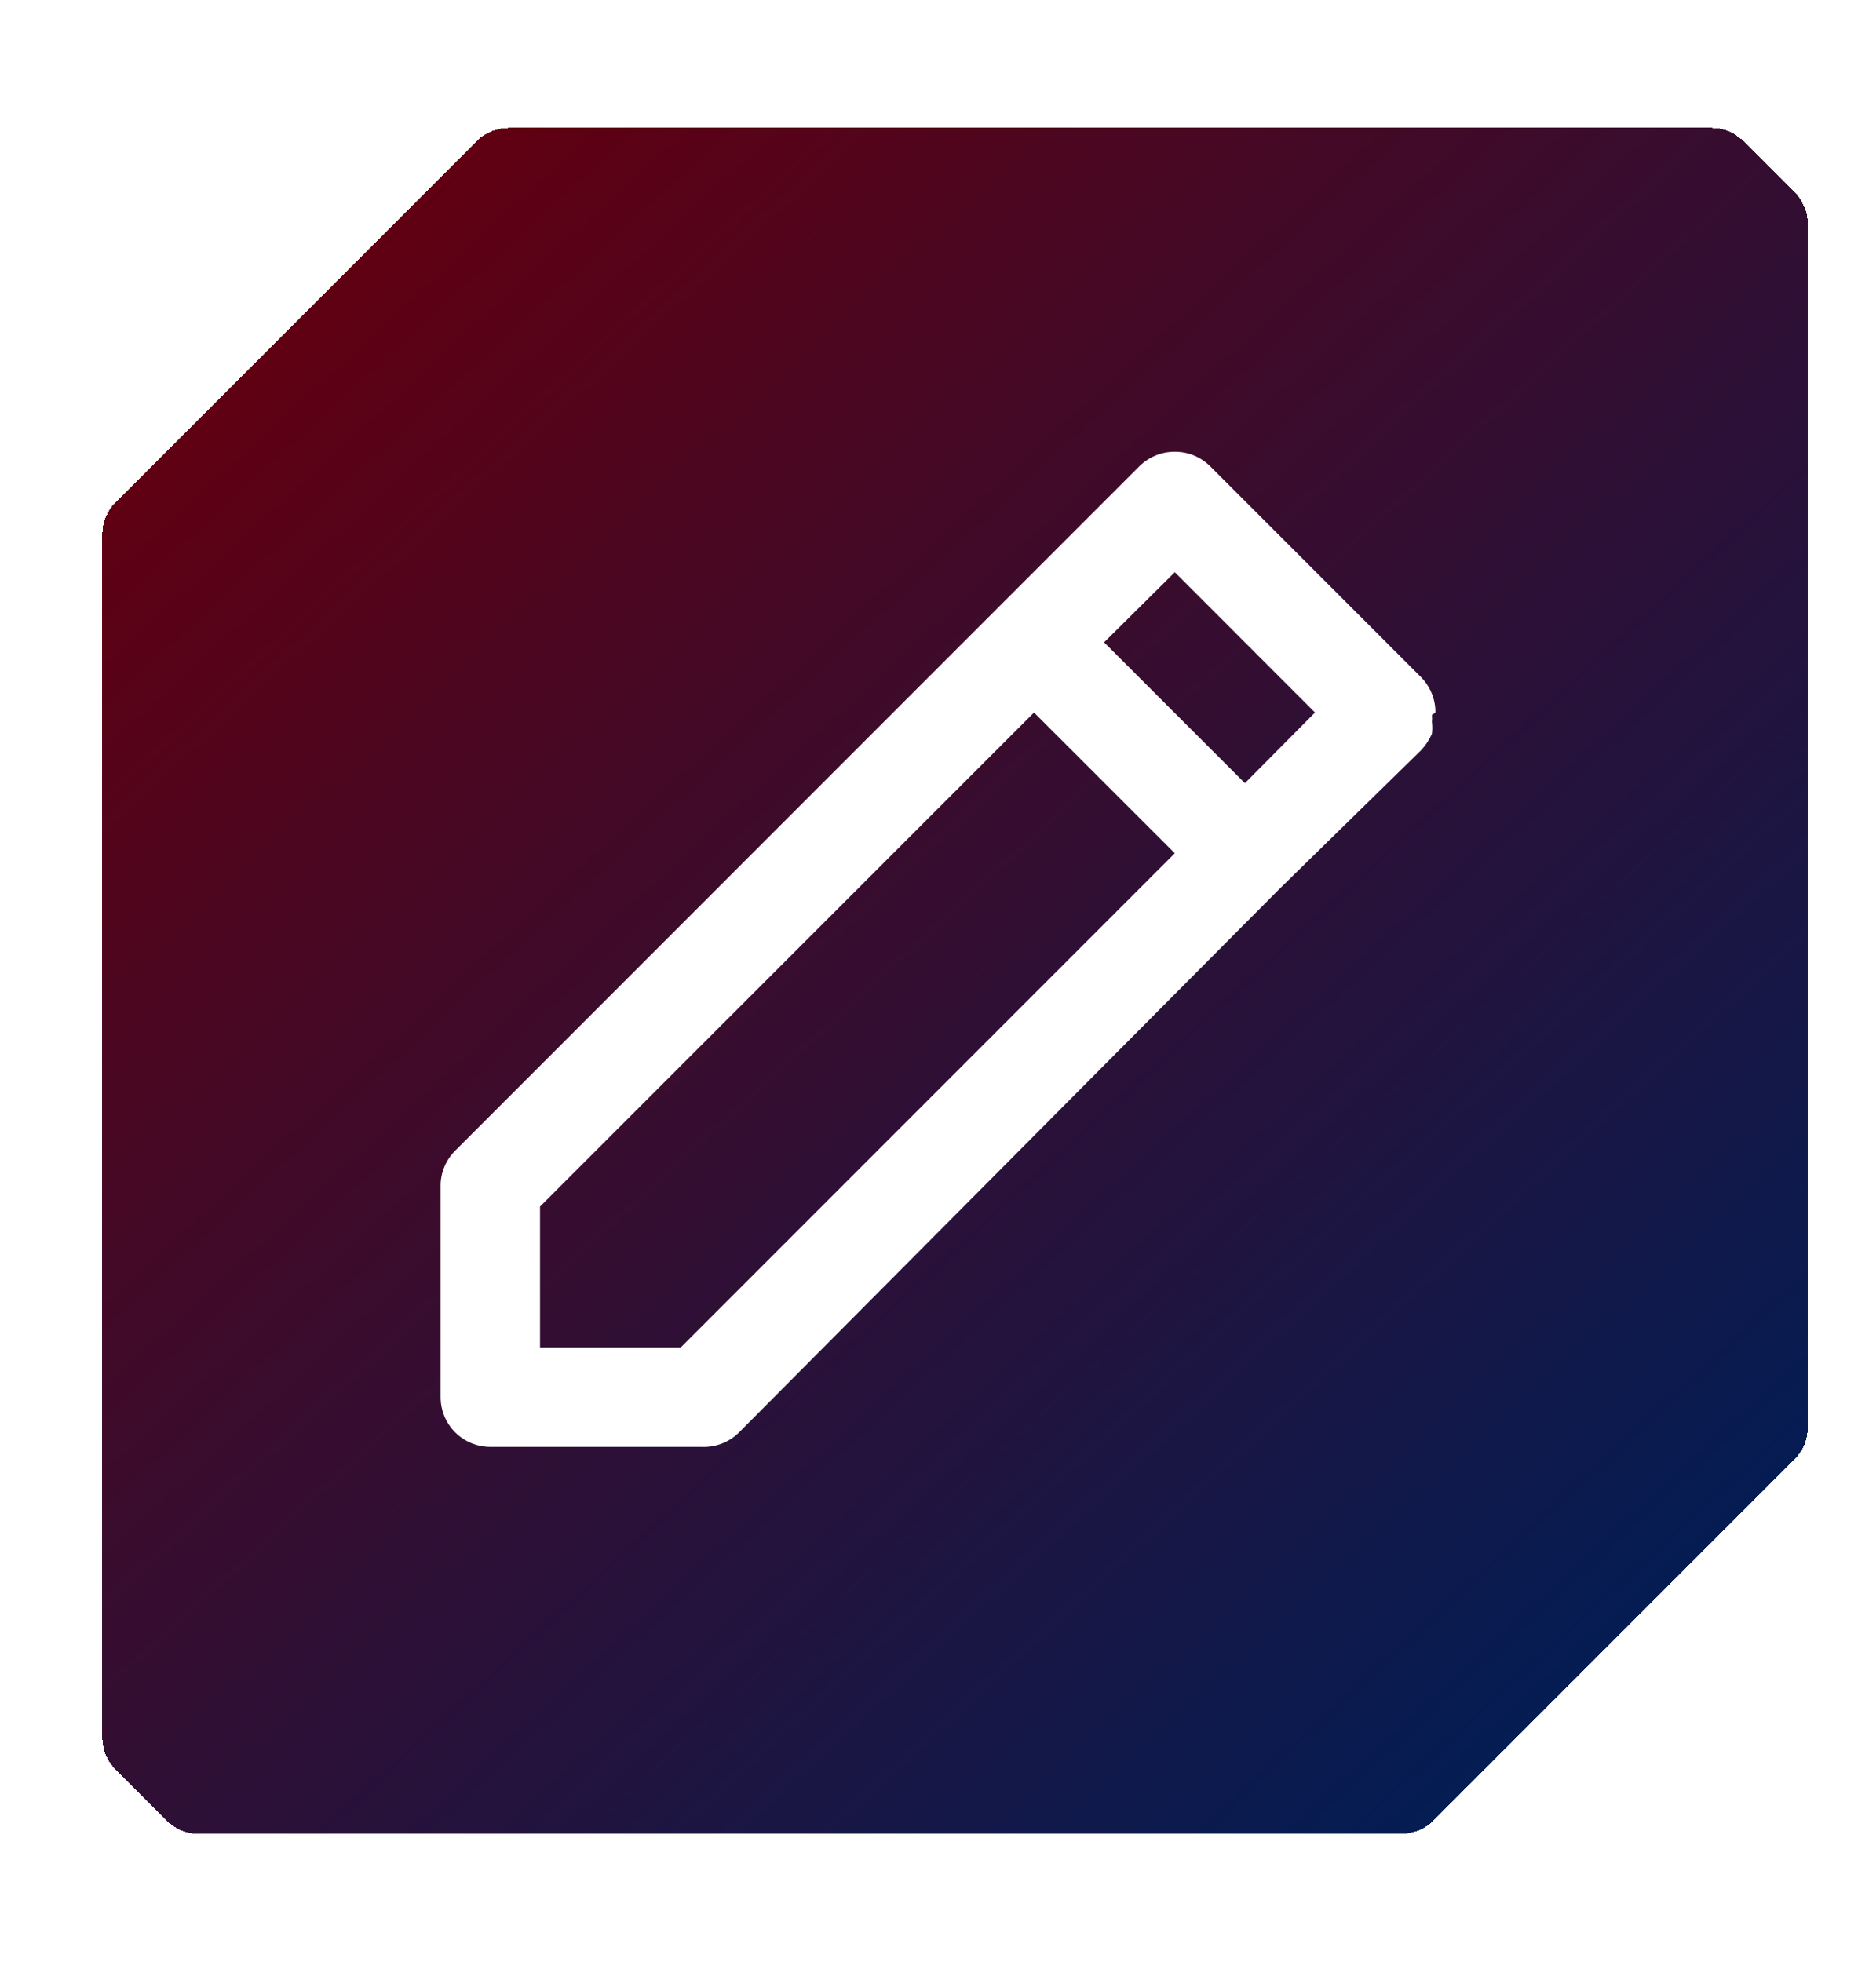 <svg width="22" height="23" viewBox="0 0 22 23" fill="none" xmlns="http://www.w3.org/2000/svg">
<g filter="url(#filter0_bdd_2266_73515)">
<path d="M20.07 1.5H5.967C5.825 1.5 5.689 1.556 5.589 1.656L1.356 5.889C1.256 5.989 1.2 6.125 1.2 6.266V20.37C1.2 20.511 1.256 20.647 1.356 20.747L1.953 21.344C2.053 21.444 2.189 21.5 2.33 21.5H16.434C16.575 21.5 16.711 21.444 16.811 21.344L21.044 17.111C21.144 17.011 21.2 16.875 21.2 16.734V2.63C21.2 2.489 21.144 2.353 21.044 2.253L20.447 1.656C20.347 1.556 20.212 1.5 20.07 1.5Z" fill="url(#paint0_linear_2266_73515)" fillOpacity="0.8" shape-rendering="crispEdges"/>
</g>
<g filter="url(#filter1_d_2266_73515)">
<path d="M16.833 8.354C16.834 8.277 16.819 8.201 16.79 8.13C16.761 8.059 16.718 7.994 16.664 7.939L14.191 5.466C14.136 5.412 14.072 5.369 14.001 5.34C13.929 5.311 13.853 5.296 13.777 5.297C13.7 5.296 13.624 5.311 13.553 5.34C13.482 5.369 13.417 5.412 13.362 5.466L11.711 7.117L5.336 13.493C5.282 13.547 5.239 13.612 5.21 13.683C5.181 13.754 5.166 13.83 5.167 13.907V16.38C5.167 16.535 5.228 16.683 5.337 16.793C5.447 16.902 5.595 16.964 5.75 16.964H8.223C8.305 16.968 8.386 16.955 8.463 16.926C8.539 16.897 8.609 16.852 8.667 16.794L15.007 10.419L16.664 8.797C16.717 8.74 16.761 8.675 16.792 8.604C16.798 8.558 16.798 8.511 16.792 8.464C16.795 8.437 16.795 8.41 16.792 8.383L16.833 8.354ZM7.984 15.797H6.333V14.146L12.126 8.354L13.777 10.004L7.984 15.797ZM14.599 9.182L12.948 7.531L13.777 6.709L15.421 8.354L14.599 9.182Z" fill="white"/>
</g>
<defs>
<filter id="filter0_bdd_2266_73515" x="-1.2" y="-0.9" width="24.8" height="24.8" filterUnits="userSpaceOnUse" color-interpolation-filters="sRGB">
<feFlood flood-opacity="0" result="BackgroundImageFix"/>
<feGaussianBlur in="BackgroundImage" stdDeviation="1.2"/>
<feComposite in2="SourceAlpha" operator="in" result="effect1_backgroundBlur_2266_73515"/>
<feColorMatrix in="SourceAlpha" type="matrix" values="0 0 0 0 0 0 0 0 0 0 0 0 0 0 0 0 0 0 127 0" result="hardAlpha"/>
<feOffset dx="-0.6" dy="-0.6"/>
<feComposite in2="hardAlpha" operator="out"/>
<feColorMatrix type="matrix" values="0 0 0 0 0.929 0 0 0 0 0.098 0 0 0 0 0.255 0 0 0 1 0"/>
<feBlend mode="normal" in2="effect1_backgroundBlur_2266_73515" result="effect2_dropShadow_2266_73515"/>
<feColorMatrix in="SourceAlpha" type="matrix" values="0 0 0 0 0 0 0 0 0 0 0 0 0 0 0 0 0 0 127 0" result="hardAlpha"/>
<feOffset dx="0.6" dy="0.6"/>
<feComposite in2="hardAlpha" operator="out"/>
<feColorMatrix type="matrix" values="0 0 0 0 0.004 0 0 0 0 0.348 0 0 0 0 1 0 0 0 1 0"/>
<feBlend mode="normal" in2="effect2_dropShadow_2266_73515" result="effect3_dropShadow_2266_73515"/>
<feBlend mode="normal" in="SourceGraphic" in2="effect3_dropShadow_2266_73515" result="shape"/>
</filter>
<filter id="filter1_d_2266_73515" x="2.4" y="2.65" width="17.2" height="17.2" filterUnits="userSpaceOnUse" color-interpolation-filters="sRGB">
<feFlood flood-opacity="0" result="BackgroundImageFix"/>
<feColorMatrix in="SourceAlpha" type="matrix" values="0 0 0 0 0 0 0 0 0 0 0 0 0 0 0 0 0 0 127 0" result="hardAlpha"/>
<feOffset/>
<feGaussianBlur stdDeviation="0.8"/>
<feComposite in2="hardAlpha" operator="out"/>
<feColorMatrix type="matrix" values="0 0 0 0 0.167 0 0 0 0 0.6 0 0 0 0 1 0 0 0 0.9 0"/>
<feBlend mode="normal" in2="BackgroundImageFix" result="effect1_dropShadow_2266_73515"/>
<feBlend mode="normal" in="SourceGraphic" in2="effect1_dropShadow_2266_73515" result="shape"/>
</filter>
<linearGradient id="paint0_linear_2266_73515" x1="3.8" y1="3.3" x2="19.4" y2="20.3" gradientUnits="userSpaceOnUse">
<stop stop-color="#600012"/>
<stop offset="1" stop-color="#001E56"/>
</linearGradient>
</defs>
</svg>
